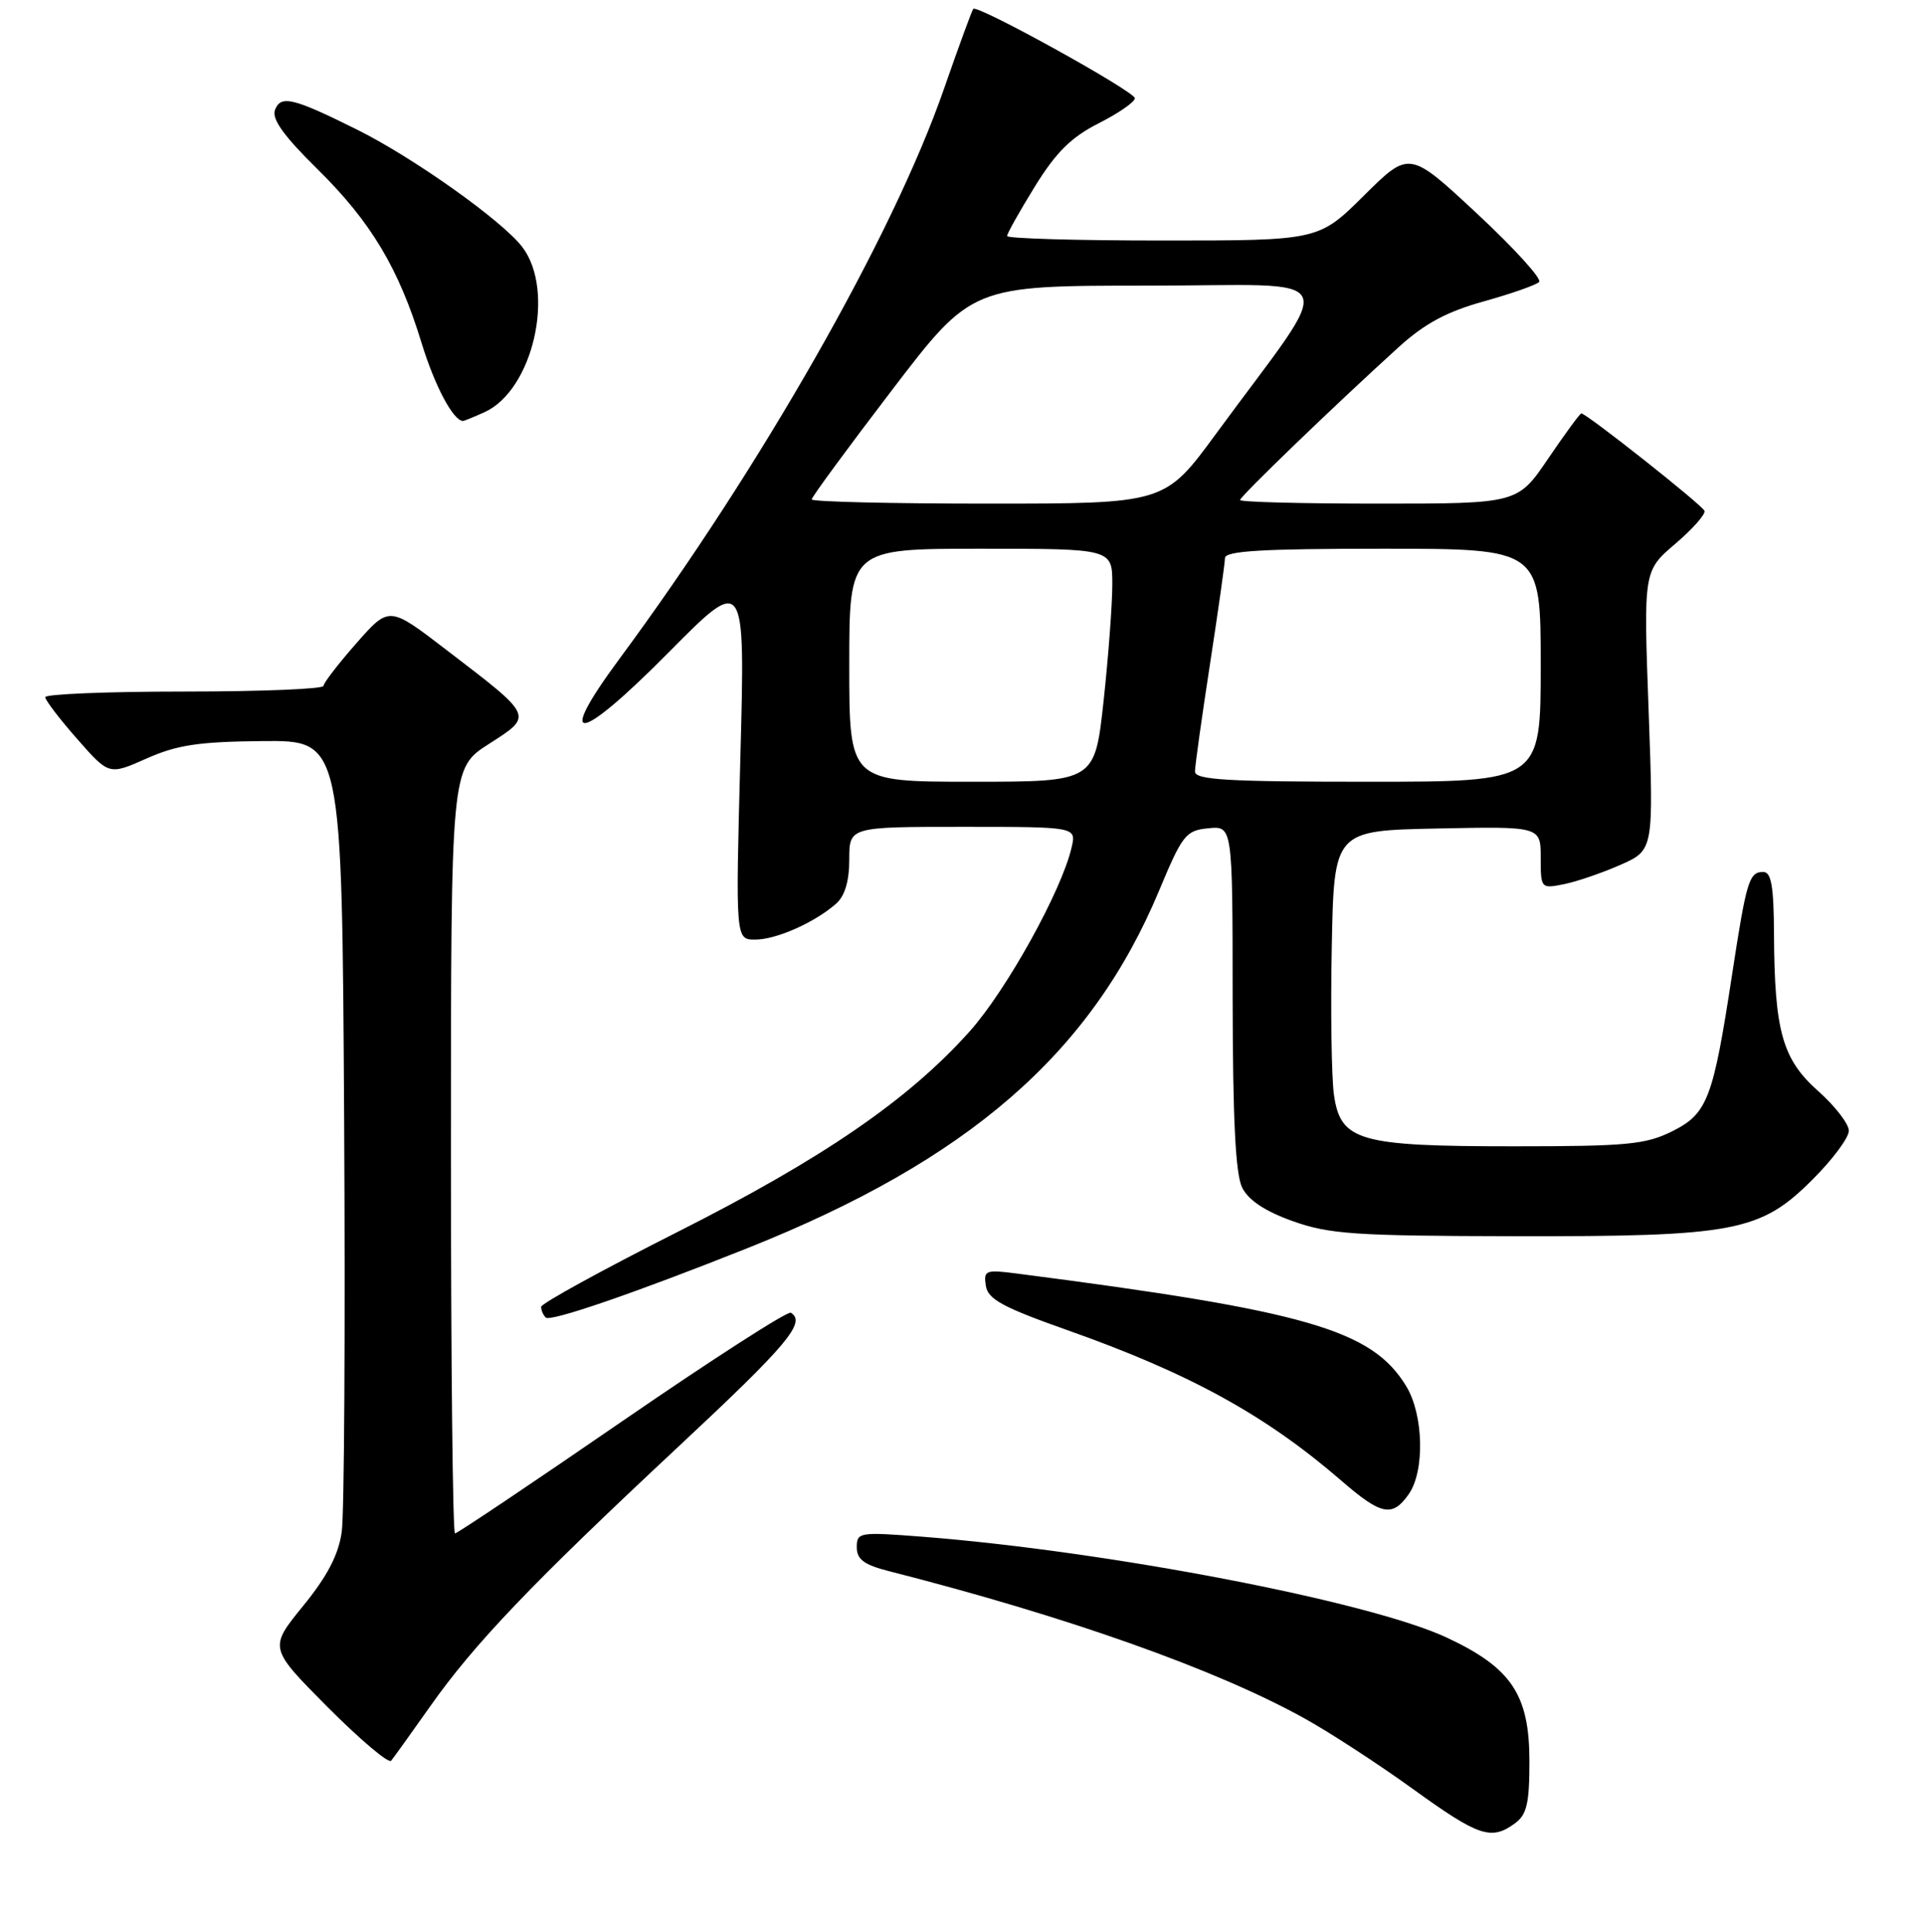 <?xml version="1.0" encoding="UTF-8" standalone="no"?>
<!DOCTYPE svg PUBLIC "-//W3C//DTD SVG 1.1//EN" "http://www.w3.org/Graphics/SVG/1.1/DTD/svg11.dtd" >
<svg xmlns="http://www.w3.org/2000/svg" xmlns:xlink="http://www.w3.org/1999/xlink" version="1.1" viewBox="0 0 256 257">
 <g >
 <path fill="currentColor"
d=" M 201.56 242.58 C 203.15 241.42 203.50 239.94 203.50 234.33 C 203.50 225.45 201.12 221.89 192.51 217.86 C 182.26 213.06 147.44 206.37 122.75 204.44 C 114.34 203.79 114.00 203.84 114.00 205.84 C 114.00 207.45 114.96 208.17 118.25 209.01 C 141.98 215.05 161.82 222.08 173.59 228.62 C 176.95 230.48 183.43 234.70 188.00 238.00 C 196.75 244.32 198.41 244.88 201.56 242.58 Z  M 57.24 227.00 C 63.13 218.65 70.76 210.67 90.25 192.47 C 104.80 178.89 107.30 175.92 105.23 174.64 C 104.81 174.38 94.70 180.88 82.78 189.08 C 70.85 197.29 60.84 204.00 60.54 204.00 C 60.24 204.00 60.00 181.10 60.00 153.10 C 60.00 102.21 60.00 102.21 65.04 98.98 C 70.99 95.15 71.12 95.43 59.29 86.38 C 51.78 80.62 51.78 80.62 47.43 85.56 C 45.04 88.28 43.06 90.84 43.04 91.25 C 43.02 91.66 34.67 92.00 24.50 92.00 C 14.32 92.00 6.01 92.34 6.02 92.75 C 6.03 93.16 7.94 95.67 10.27 98.31 C 14.50 103.13 14.50 103.13 19.50 100.91 C 23.57 99.10 26.45 98.67 35.00 98.59 C 45.50 98.50 45.50 98.50 45.79 149.00 C 45.95 176.78 45.81 201.43 45.47 203.79 C 45.04 206.85 43.55 209.70 40.32 213.66 C 35.78 219.24 35.78 219.24 43.60 227.11 C 47.91 231.43 51.70 234.64 52.04 234.24 C 52.38 233.83 54.72 230.57 57.24 227.00 Z  M 187.44 198.78 C 189.60 195.70 189.42 188.20 187.10 184.40 C 182.53 176.90 173.81 174.39 135.17 169.41 C 131.15 168.89 130.86 169.01 131.17 171.04 C 131.44 172.84 133.38 173.90 142.00 176.95 C 158.32 182.72 168.41 188.27 178.53 197.03 C 183.80 201.59 185.27 201.88 187.44 198.78 Z  M 99.50 166.03 C 128.85 154.33 145.17 140.16 154.22 118.50 C 157.33 111.04 157.78 110.48 160.78 110.19 C 164.00 109.87 164.00 109.87 164.01 132.69 C 164.03 148.93 164.39 156.22 165.28 158.00 C 166.12 159.68 168.34 161.15 172.02 162.46 C 176.87 164.19 180.27 164.42 201.50 164.46 C 230.87 164.51 234.22 163.87 241.19 156.90 C 243.84 154.26 246.00 151.35 246.00 150.43 C 246.00 149.52 244.16 147.14 241.91 145.14 C 237.15 140.91 236.11 137.20 236.04 124.25 C 236.01 117.89 235.68 116.00 234.61 116.00 C 232.73 116.00 232.38 117.14 230.46 129.68 C 227.93 146.22 227.19 148.16 222.50 150.50 C 218.97 152.26 216.50 152.50 201.50 152.50 C 180.79 152.50 178.38 151.81 177.49 145.65 C 177.17 143.37 177.03 134.53 177.20 126.00 C 177.50 110.50 177.50 110.50 191.25 110.22 C 205.00 109.94 205.00 109.94 205.00 114.10 C 205.00 118.20 205.03 118.24 208.09 117.63 C 209.79 117.29 213.17 116.13 215.60 115.06 C 220.03 113.10 220.03 113.10 219.36 94.53 C 218.68 75.96 218.68 75.96 222.89 72.36 C 225.20 70.39 226.96 68.41 226.79 67.96 C 226.51 67.19 211.09 55.00 210.41 55.00 C 210.22 55.00 208.24 57.70 206.00 61.00 C 201.93 67.00 201.93 67.00 183.46 67.00 C 173.31 67.00 165.00 66.79 165.00 66.52 C 165.00 66.04 177.70 53.80 186.15 46.14 C 189.58 43.03 192.54 41.45 197.45 40.09 C 201.10 39.07 204.41 37.91 204.79 37.51 C 205.18 37.10 201.46 33.01 196.51 28.40 C 187.52 20.03 187.52 20.03 181.49 26.01 C 175.45 32.00 175.45 32.00 154.72 32.00 C 143.33 32.00 134.00 31.73 134.00 31.40 C 134.00 31.07 135.66 28.11 137.69 24.82 C 140.51 20.26 142.52 18.26 146.19 16.40 C 148.84 15.06 151.00 13.56 151.00 13.07 C 151.00 12.17 130.07 0.59 129.50 1.18 C 129.33 1.36 127.57 6.17 125.58 11.88 C 118.82 31.34 101.23 62.21 82.39 87.69 C 73.75 99.38 76.93 98.95 88.94 86.82 C 99.16 76.50 99.16 76.50 98.51 100.75 C 97.87 125.00 97.87 125.00 100.48 125.00 C 103.28 125.00 108.39 122.74 111.25 120.22 C 112.41 119.20 113.00 117.23 113.00 114.35 C 113.00 110.00 113.00 110.00 128.11 110.00 C 143.22 110.00 143.22 110.00 142.58 112.75 C 141.26 118.50 133.92 131.73 129.02 137.21 C 120.85 146.34 109.48 154.14 90.04 163.95 C 80.12 168.96 72.00 173.42 72.00 173.86 C 72.00 174.30 72.27 174.94 72.61 175.28 C 73.22 175.89 84.55 171.99 99.50 166.03 Z  M 64.48 54.83 C 70.93 51.89 73.94 38.71 69.50 32.87 C 66.86 29.39 55.02 20.98 47.50 17.24 C 38.97 13.00 37.36 12.62 36.59 14.62 C 36.13 15.82 37.74 18.07 42.23 22.49 C 49.35 29.50 53.05 35.68 56.09 45.62 C 57.85 51.36 60.32 56.00 61.61 56.00 C 61.77 56.00 63.06 55.47 64.48 54.83 Z  M 113.00 88.50 C 113.00 73.00 113.00 73.00 130.50 73.00 C 148.00 73.00 148.00 73.00 148.00 77.75 C 148.00 80.36 147.48 87.34 146.84 93.25 C 145.67 104.00 145.67 104.00 129.34 104.00 C 113.00 104.00 113.00 104.00 113.00 88.50 Z  M 159.00 102.64 C 159.00 101.89 159.90 95.48 160.99 88.39 C 162.08 81.30 162.98 74.94 162.99 74.25 C 163.00 73.29 167.87 73.00 184.00 73.00 C 205.00 73.00 205.00 73.00 205.00 88.50 C 205.00 104.00 205.00 104.00 182.00 104.00 C 163.27 104.00 159.00 103.75 159.00 102.64 Z  M 108.00 66.44 C 108.00 66.13 112.79 59.61 118.65 51.94 C 129.30 38.00 129.30 38.00 152.74 38.00 C 179.24 38.00 178.09 35.50 161.77 57.75 C 154.98 67.00 154.98 67.00 131.49 67.00 C 118.57 67.00 108.00 66.75 108.00 66.44 Z "/>
</g>
</svg>